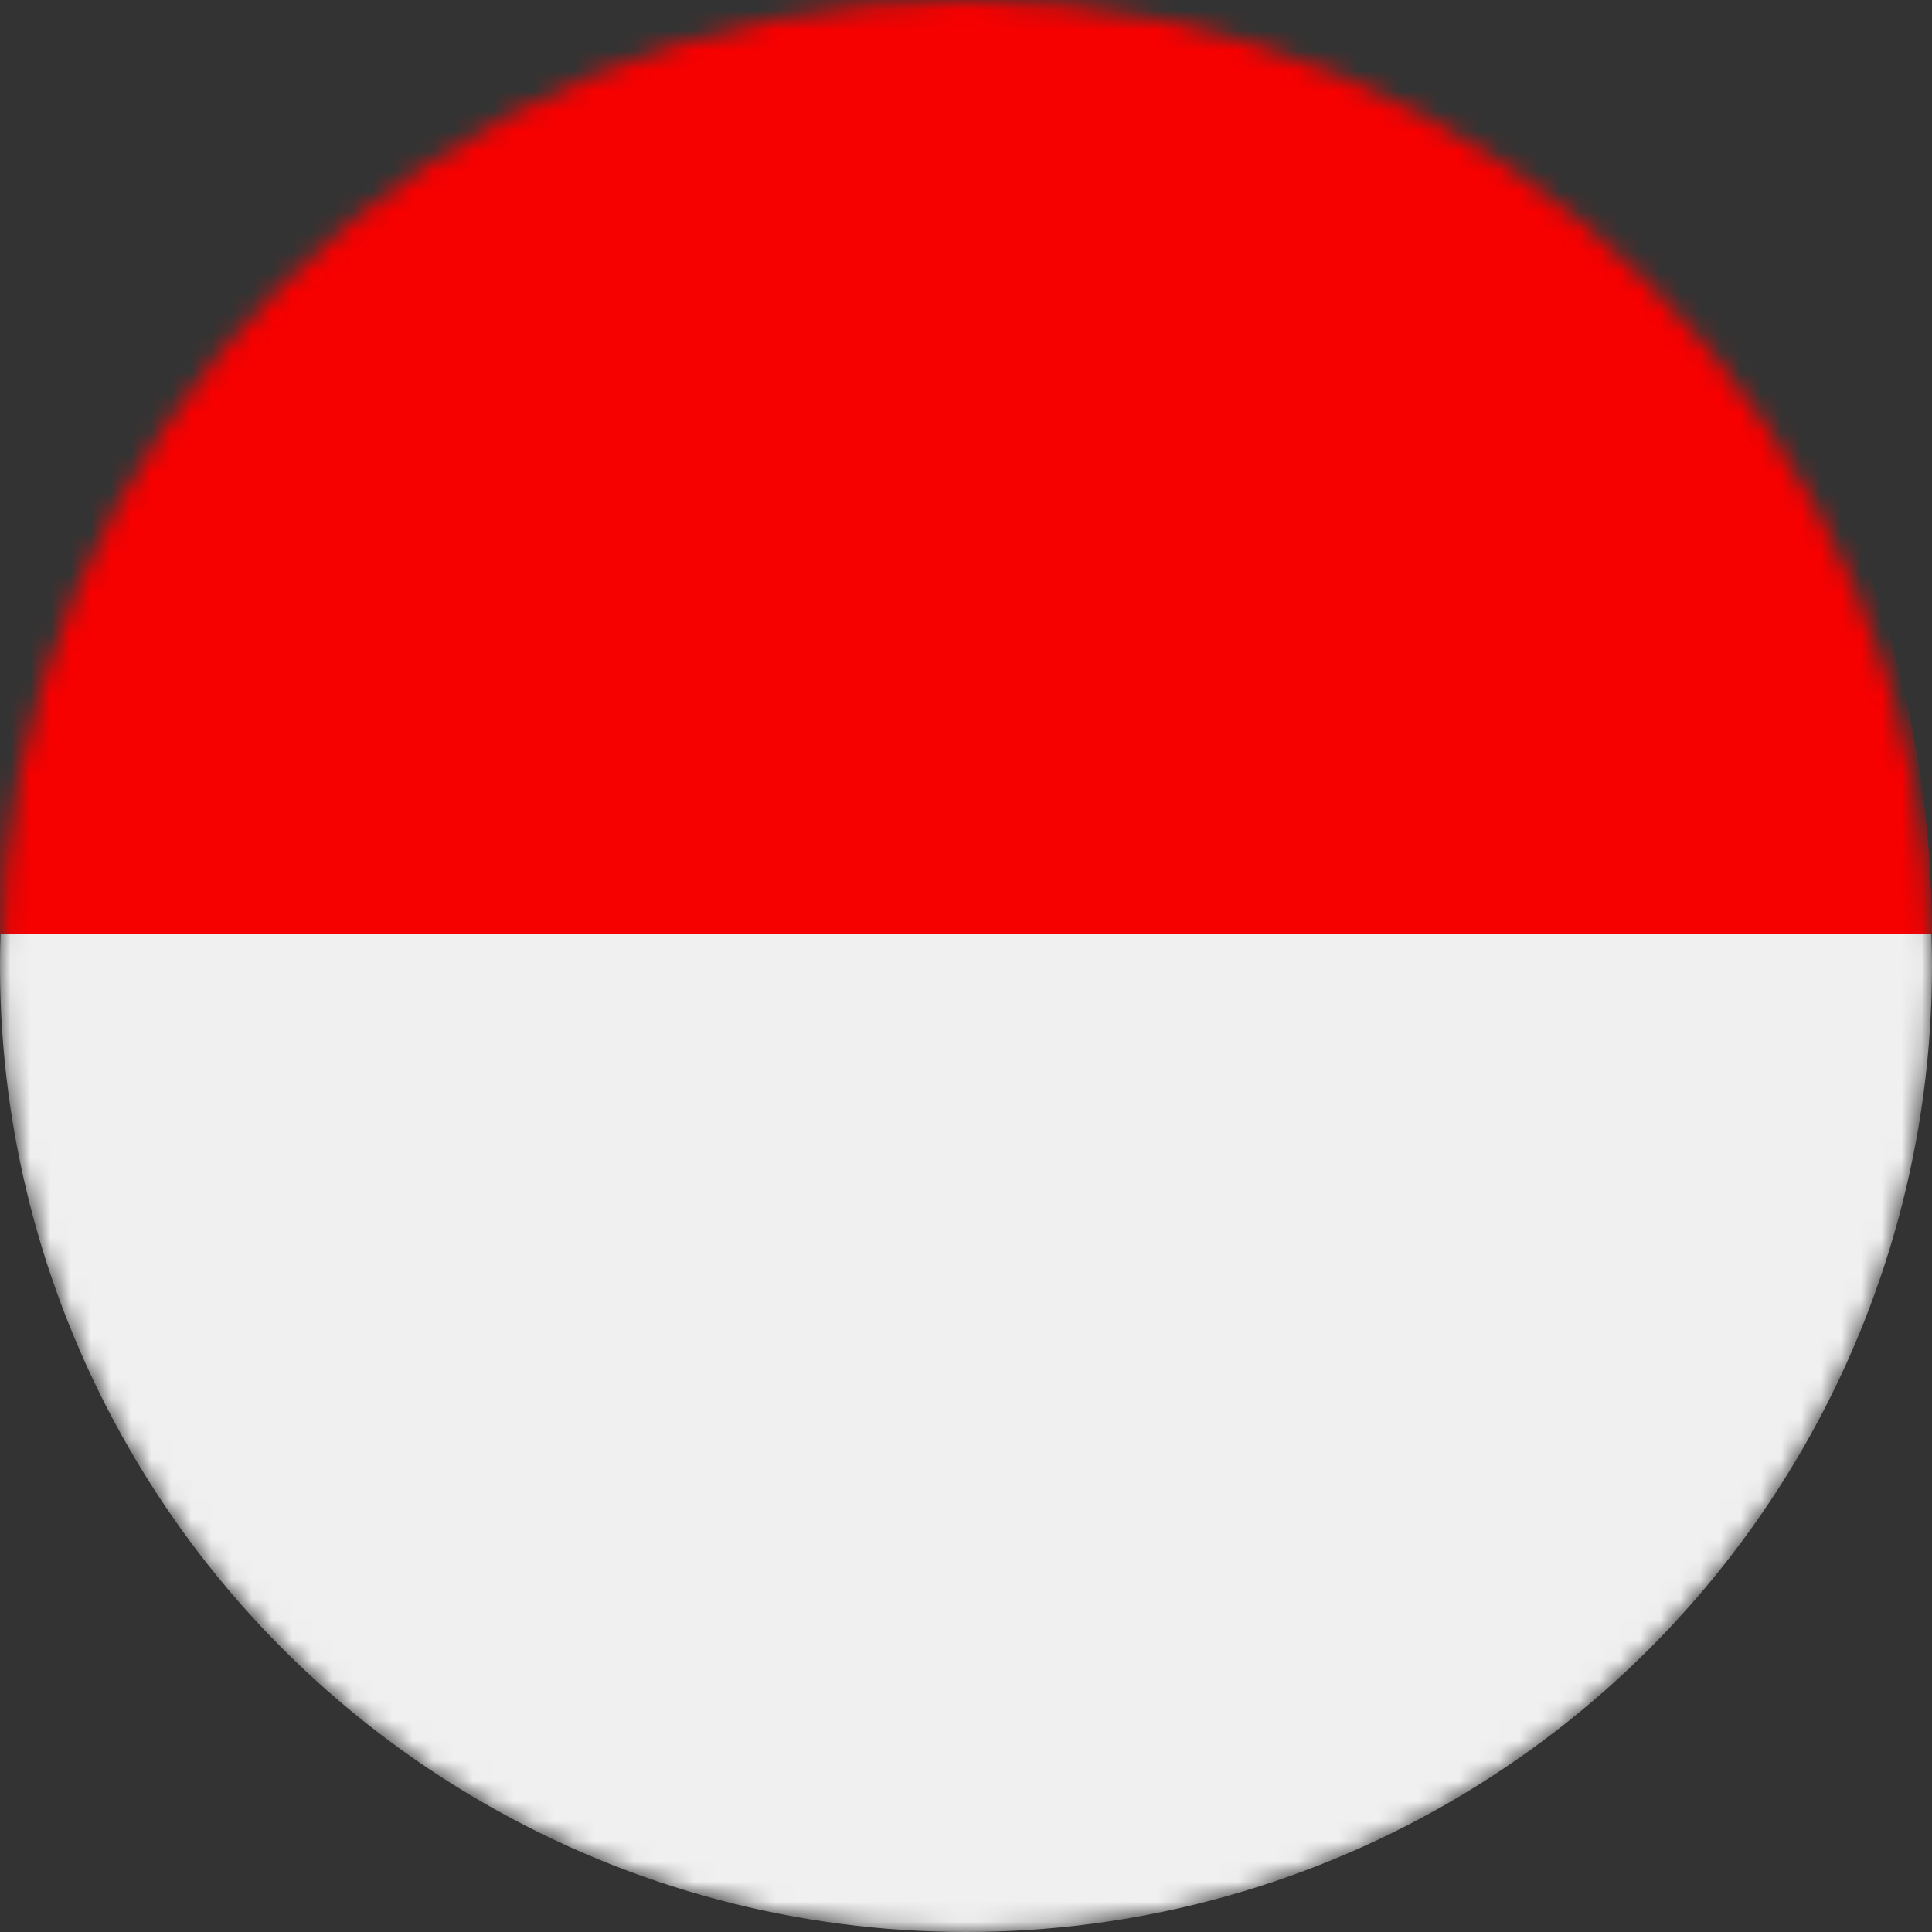 <svg width="96" height="96" viewBox="0 0 96 96" fill="none" xmlns="http://www.w3.org/2000/svg">
<rect x="0" y="0" width="96" height="96" fill="#333333" stroke="none"/>
<g id="Principle/Logo/Indonesia">
<mask id="mask0" mask-type="alpha" maskUnits="userSpaceOnUse" x="0" y="0" width="96" height="96">
<circle id="Mask" cx="48" cy="48" r="48" fill="#C4C4C4"/>
</mask>
<g mask="url(#mask0)">
<circle id="Oval" cx="48" cy="48" r="48" fill="#F0F0F0"/>
<path id="Path" d="M-3.2 46.4C-3.2 18.123 19.007 -4.8 46.4 -4.8C73.793 -4.8 96 18.123 96 46.4" fill="#F70000"/>
</g>
</g>
</svg>
